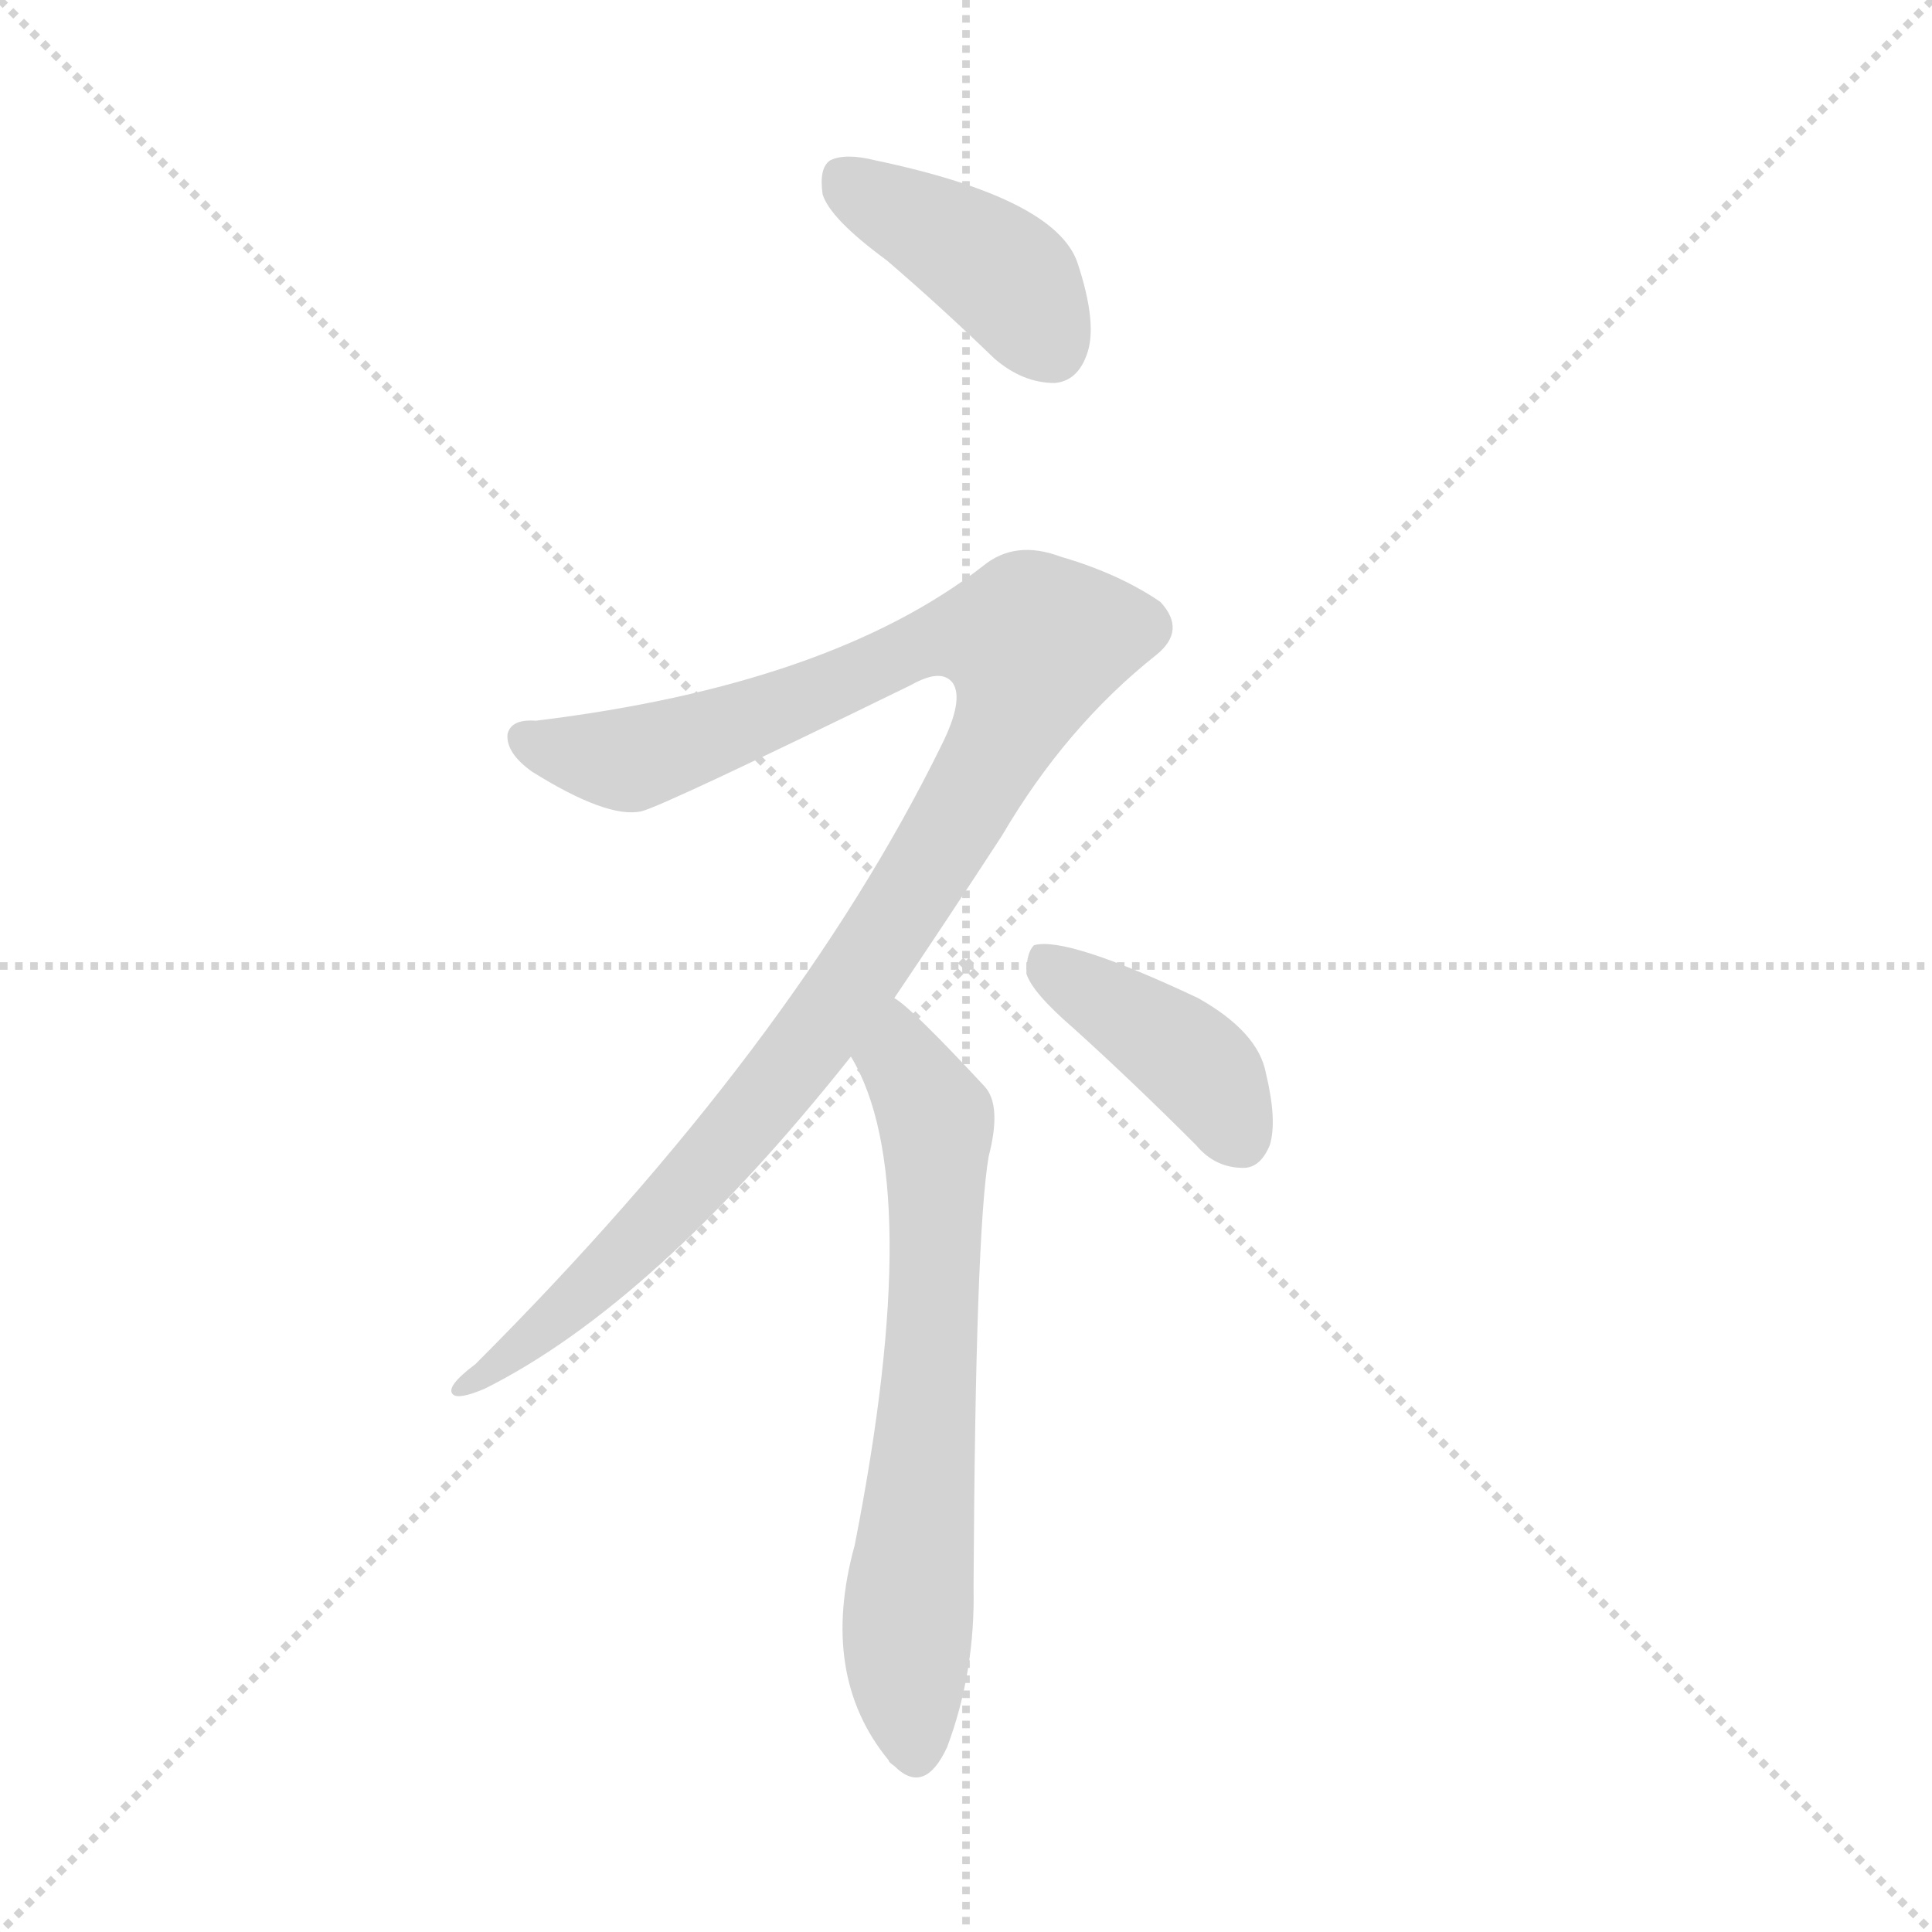 <svg version="1.1" viewBox="0 0 1024 1024" xmlns="http://www.w3.org/2000/svg">
  <g stroke="lightgray" stroke-dasharray="1,1" stroke-width="1" transform="scale(4, 4)">
    <line x1="0" y1="0" x2="256" y2="256"></line>
    <line x1="256" y1="0" x2="0" y2="256"></line>
    <line x1="128" y1="0" x2="128" y2="256"></line>
    <line x1="0" y1="128" x2="256" y2="128"></line>
  </g>
  <g transform="scale(1, -1) translate(0, -900)">
    <style type="text/css">
      
        @keyframes keyframes0 {
          from {
            stroke: blue;
            stroke-dashoffset: 401;
            stroke-width: 128;
          }
          57% {
            animation-timing-function: step-end;
            stroke: blue;
            stroke-dashoffset: 0;
            stroke-width: 128;
          }
          to {
            stroke: white;
            stroke-width: 1024;
          }
        }
        #make-me-a-hanzi-animation-0 {
          animation: keyframes0 0.576s both;
          animation-delay: 0s;
          animation-timing-function: linear;
        }
      
        @keyframes keyframes1 {
          from {
            stroke: blue;
            stroke-dashoffset: 1046;
            stroke-width: 128;
          }
          77% {
            animation-timing-function: step-end;
            stroke: blue;
            stroke-dashoffset: 0;
            stroke-width: 128;
          }
          to {
            stroke: white;
            stroke-width: 1024;
          }
        }
        #make-me-a-hanzi-animation-1 {
          animation: keyframes1 1.101s both;
          animation-delay: 0.576s;
          animation-timing-function: linear;
        }
      
        @keyframes keyframes2 {
          from {
            stroke: blue;
            stroke-dashoffset: 652;
            stroke-width: 128;
          }
          68% {
            animation-timing-function: step-end;
            stroke: blue;
            stroke-dashoffset: 0;
            stroke-width: 128;
          }
          to {
            stroke: white;
            stroke-width: 1024;
          }
        }
        #make-me-a-hanzi-animation-2 {
          animation: keyframes2 0.781s both;
          animation-delay: 1.678s;
          animation-timing-function: linear;
        }
      
        @keyframes keyframes3 {
          from {
            stroke: blue;
            stroke-dashoffset: 400;
            stroke-width: 128;
          }
          57% {
            animation-timing-function: step-end;
            stroke: blue;
            stroke-dashoffset: 0;
            stroke-width: 128;
          }
          to {
            stroke: white;
            stroke-width: 1024;
          }
        }
        #make-me-a-hanzi-animation-3 {
          animation: keyframes3 0.576s both;
          animation-delay: 2.458s;
          animation-timing-function: linear;
        }
      
    </style>
    
      <path d="M 470 762 Q 498 738 527 710 Q 542 697 559 697 Q 571 698 576 712 Q 582 728 571 761 Q 559 795 464 815 Q 448 819 440 815 Q 434 811 436 797 Q 440 784 470 762 Z" fill="lightgray"></path>
    
      <path d="M 499 505 Q 421 346 252 177 Q 236 165 240 161 Q 243 158 257 164 Q 347 209 451 340 L 474 371 Q 501 411 531 457 Q 565 515 613 553 Q 629 566 615 581 Q 593 596 562 605 Q 538 614 521 600 Q 440 537 284 518 Q 271 519 269 511 Q 268 501 282 491 Q 322 466 340 470 Q 352 473 483 537 Q 499 546 505 538 Q 511 529 499 505 Z" fill="lightgray"></path>
    
      <path d="M 451 340 Q 491 274 453 81 Q 434 12 471 -33 Q 471 -34 474 -36 Q 490 -52 502 -26 Q 517 14 516 59 Q 517 246 524 287 Q 531 314 522 324 Q 483 366 474 371 C 451 390 437 367 451 340 Z" fill="lightgray"></path>
    
      <path d="M 569 355 Q 600 327 634 293 Q 644 281 659 281 Q 668 281 673 293 Q 677 306 671 331 Q 667 353 635 371 Q 565 404 548 399 Q 544 395 544 384 Q 547 374 569 355 Z" fill="lightgray"></path>
    
    
      <clipPath id="make-me-a-hanzi-clip-0">
        <path d="M 470 762 Q 498 738 527 710 Q 542 697 559 697 Q 571 698 576 712 Q 582 728 571 761 Q 559 795 464 815 Q 448 819 440 815 Q 434 811 436 797 Q 440 784 470 762 Z"></path>
      </clipPath>
      <path clip-path="url(#make-me-a-hanzi-clip-0)" d="M 447 806 L 538 749 L 557 716" fill="none" id="make-me-a-hanzi-animation-0" stroke-dasharray="273 546" stroke-linecap="round"></path>
    
      <clipPath id="make-me-a-hanzi-clip-1">
        <path d="M 499 505 Q 421 346 252 177 Q 236 165 240 161 Q 243 158 257 164 Q 347 209 451 340 L 474 371 Q 501 411 531 457 Q 565 515 613 553 Q 629 566 615 581 Q 593 596 562 605 Q 538 614 521 600 Q 440 537 284 518 Q 271 519 269 511 Q 268 501 282 491 Q 322 466 340 470 Q 352 473 483 537 Q 499 546 505 538 Q 511 529 499 505 Z"></path>
      </clipPath>
      <path clip-path="url(#make-me-a-hanzi-clip-1)" d="M 278 508 L 330 497 L 440 534 L 490 559 L 522 564 L 548 559 L 523 492 L 417 331 L 329 233 L 243 164" fill="none" id="make-me-a-hanzi-animation-1" stroke-dasharray="918 1836" stroke-linecap="round"></path>
    
      <clipPath id="make-me-a-hanzi-clip-2">
        <path d="M 451 340 Q 491 274 453 81 Q 434 12 471 -33 Q 471 -34 474 -36 Q 490 -52 502 -26 Q 517 14 516 59 Q 517 246 524 287 Q 531 314 522 324 Q 483 366 474 371 C 451 390 437 367 451 340 Z"></path>
      </clipPath>
      <path clip-path="url(#make-me-a-hanzi-clip-2)" d="M 473 364 L 478 336 L 497 300 L 481 39 L 486 -26" fill="none" id="make-me-a-hanzi-animation-2" stroke-dasharray="524 1048" stroke-linecap="round"></path>
    
      <clipPath id="make-me-a-hanzi-clip-3">
        <path d="M 569 355 Q 600 327 634 293 Q 644 281 659 281 Q 668 281 673 293 Q 677 306 671 331 Q 667 353 635 371 Q 565 404 548 399 Q 544 395 544 384 Q 547 374 569 355 Z"></path>
      </clipPath>
      <path clip-path="url(#make-me-a-hanzi-clip-3)" d="M 552 390 L 635 335 L 658 297" fill="none" id="make-me-a-hanzi-animation-3" stroke-dasharray="272 544" stroke-linecap="round"></path>
    
  </g>
</svg>